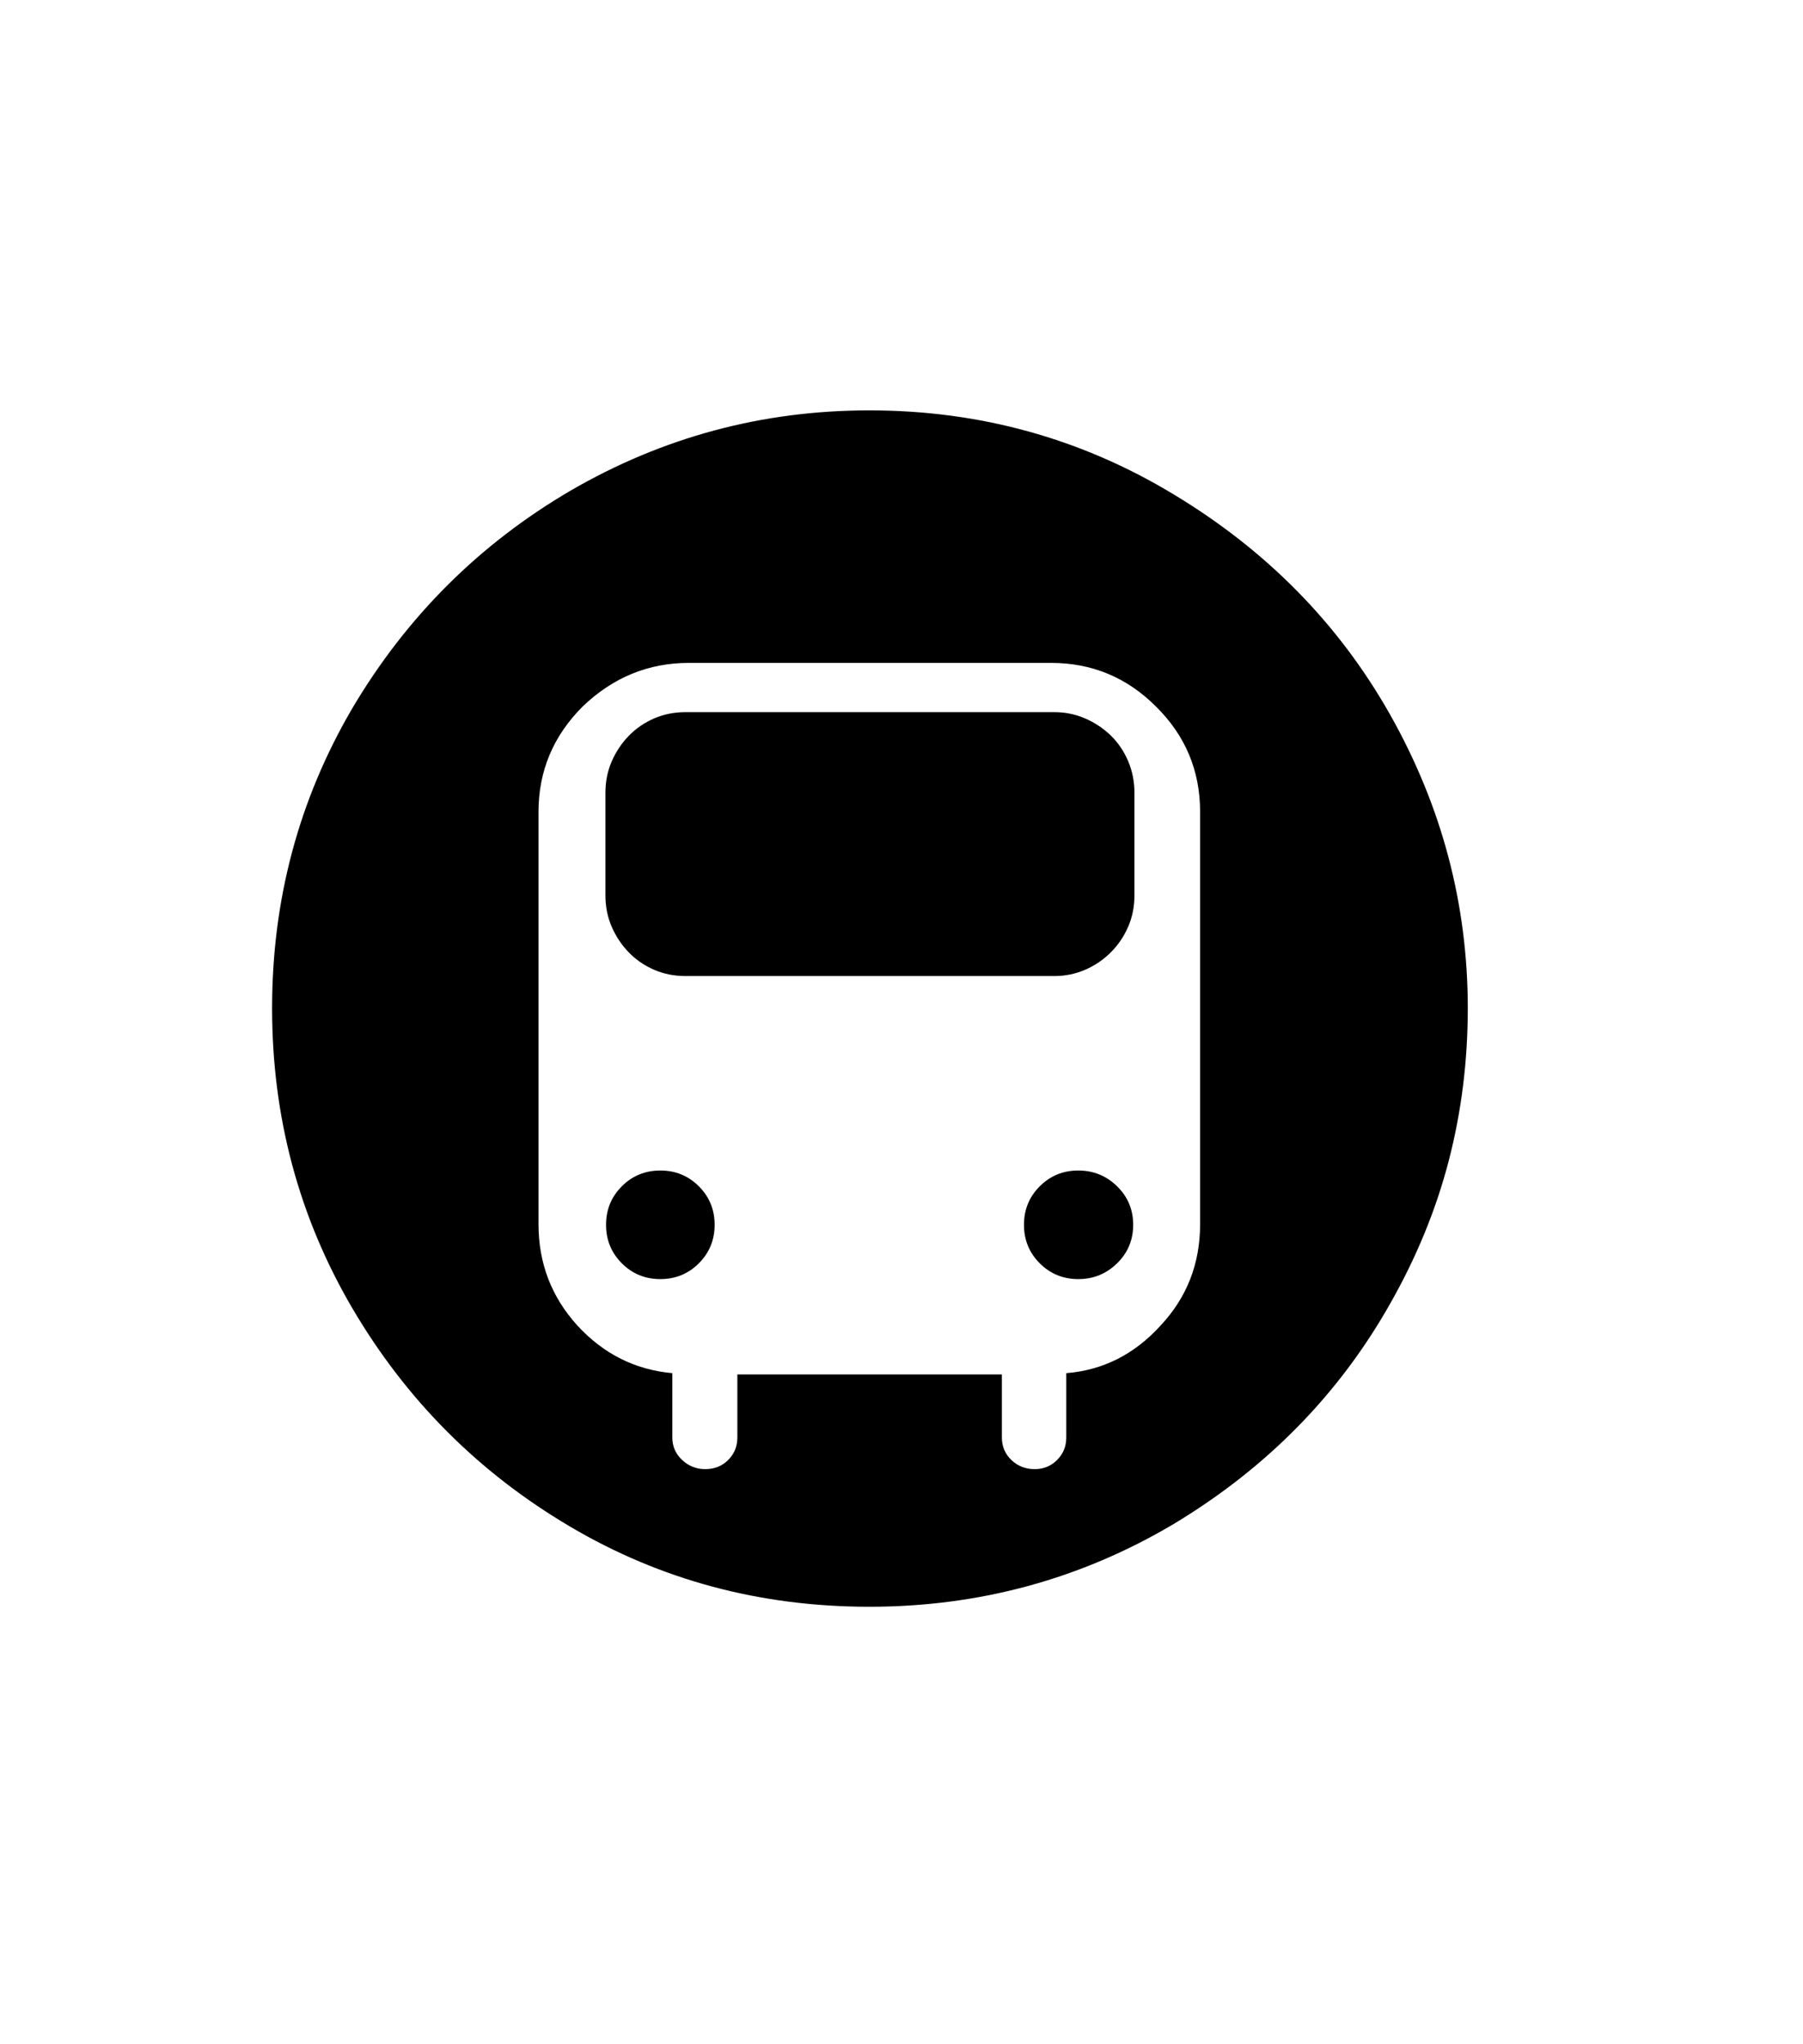 <svg xmlns="http://www.w3.org/2000/svg" xmlns:xlink="http://www.w3.org/1999/xlink" viewBox="0 0 357 404.75" version="1.1">
<defs>
<g>
<symbol overflow="visible" id="glyph0-0">
<path style="stroke:none;" d="M 102.125 -198.625 L 102.125 15.875 L 210.375 15.875 L 210.375 -198.625 Z M 84.375 33.625 L 84.375 -216.375 L 228.125 -216.375 L 228.125 33.625 Z M 84.375 33.625 "/>
</symbol>
<symbol overflow="visible" id="glyph0-1">
<path style="stroke:none;" d="M 197.5 -59.25 C 200.5 -59.25 203.062 -58.207 205.188 -56.125 C 207.312 -54.039 208.375 -51.5 208.375 -48.5 C 208.375 -45.5 207.312 -42.957 205.188 -40.875 C 203.062 -38.789 200.5 -37.75 197.5 -37.75 C 194.5 -37.75 191.957 -38.789 189.875 -40.875 C 187.789 -42.957 186.75 -45.5 186.75 -48.5 C 186.75 -51.5 187.789 -54.039 189.875 -56.125 C 191.957 -58.207 194.5 -59.25 197.5 -59.25 Z M 114.75 -59.25 C 117.75 -59.25 120.289 -58.207 122.375 -56.125 C 124.457 -54.039 125.5 -51.5 125.5 -48.5 C 125.5 -45.5 124.457 -42.957 122.375 -40.875 C 120.289 -38.789 117.75 -37.75 114.75 -37.75 C 111.75 -37.75 109.207 -38.789 107.125 -40.875 C 105.039 -42.957 104 -45.5 104 -48.5 C 104 -51.5 105.039 -54.039 107.125 -56.125 C 109.207 -58.207 111.75 -59.25 114.75 -59.25 Z M 119.75 -150 L 192.75 -150 C 194.914 -150 196.957 -149.582 198.875 -148.75 C 200.789 -147.914 202.477 -146.789 203.938 -145.375 C 205.395 -143.957 206.539 -142.27 207.375 -140.312 C 208.207 -138.352 208.625 -136.25 208.625 -134 L 208.625 -113.75 C 208.625 -111.5 208.207 -109.414 207.375 -107.5 C 206.539 -105.582 205.395 -103.895 203.938 -102.438 C 202.477 -100.977 200.789 -99.832 198.875 -99 C 196.957 -98.164 194.914 -97.75 192.75 -97.75 L 119.75 -97.75 C 117.5 -97.75 115.414 -98.164 113.5 -99 C 111.582 -99.832 109.914 -100.977 108.5 -102.438 C 107.082 -103.895 105.957 -105.582 105.125 -107.5 C 104.289 -109.414 103.875 -111.5 103.875 -113.75 L 103.875 -134 C 103.875 -136.25 104.289 -138.332 105.125 -140.25 C 105.957 -142.164 107.082 -143.852 108.5 -145.312 C 109.914 -146.77 111.582 -147.914 113.5 -148.75 C 115.414 -149.582 117.5 -150 119.75 -150 Z M 221.625 -48.625 L 221.625 -130.25 C 221.625 -138.414 218.707 -145.375 212.875 -151.125 C 207.125 -156.875 200.207 -159.75 192.125 -159.75 L 120.375 -159.75 C 112.375 -159.75 105.375 -156.875 99.375 -151.125 C 93.539 -145.289 90.625 -138.332 90.625 -130.25 L 90.625 -48.625 C 90.625 -40.875 93.207 -34.164 98.375 -28.5 C 103.539 -22.914 109.789 -19.789 117.125 -19.125 L 117.125 -6.375 C 117.125 -4.625 117.77 -3.145 119.062 -1.938 C 120.352 -0.727 121.875 -0.125 123.625 -0.125 C 125.457 -0.125 126.977 -0.727 128.188 -1.938 C 129.395 -3.145 130 -4.625 130 -6.375 L 130 -18.875 L 182.375 -18.875 L 182.375 -6.375 C 182.375 -4.625 183 -3.145 184.25 -1.938 C 185.5 -0.727 187.039 -0.125 188.875 -0.125 C 190.625 -0.125 192.102 -0.727 193.312 -1.938 C 194.52 -3.145 195.125 -4.625 195.125 -6.375 L 195.125 -19.125 C 202.375 -19.707 208.582 -22.832 213.75 -28.5 C 219 -34.082 221.625 -40.789 221.625 -48.625 Z M 156.125 -209.75 C 177.957 -209.75 198.039 -204.207 216.375 -193.125 C 234.789 -182.039 249.082 -167.5 259.25 -149.5 C 269.5 -131.332 274.625 -111.957 274.625 -91.375 C 274.625 -80.957 273.375 -70.914 270.875 -61.25 C 268.375 -51.582 264.5 -42.125 259.25 -32.875 C 249.082 -14.875 234.789 -0.332 216.375 10.75 C 197.957 21.664 177.875 27.125 156.125 27.125 C 134.539 27.125 114.789 21.832 96.875 11.25 C 78.789 0.582 64.414 -13.832 53.75 -32 C 43.164 -50.082 37.875 -69.875 37.875 -91.375 C 37.875 -112.875 43.164 -132.664 53.75 -150.75 C 64.5 -168.914 78.914 -183.289 97 -193.875 C 115.25 -204.457 134.957 -209.75 156.125 -209.75 Z M 156.125 -209.75 "/>
</symbol>
</g>
</defs>
<g id="surface1">
<rect x="0" y="0" width="357" height="404.75" style="fill:rgb(100%,100%,100%);fill-opacity:1;stroke:none;"/>
<g style="fill:rgb(0%,0%,0%);fill-opacity:1;">
  <use xlink:href="#glyph0-1" x="16" y="291"/>
</g>
</g>
</svg>
